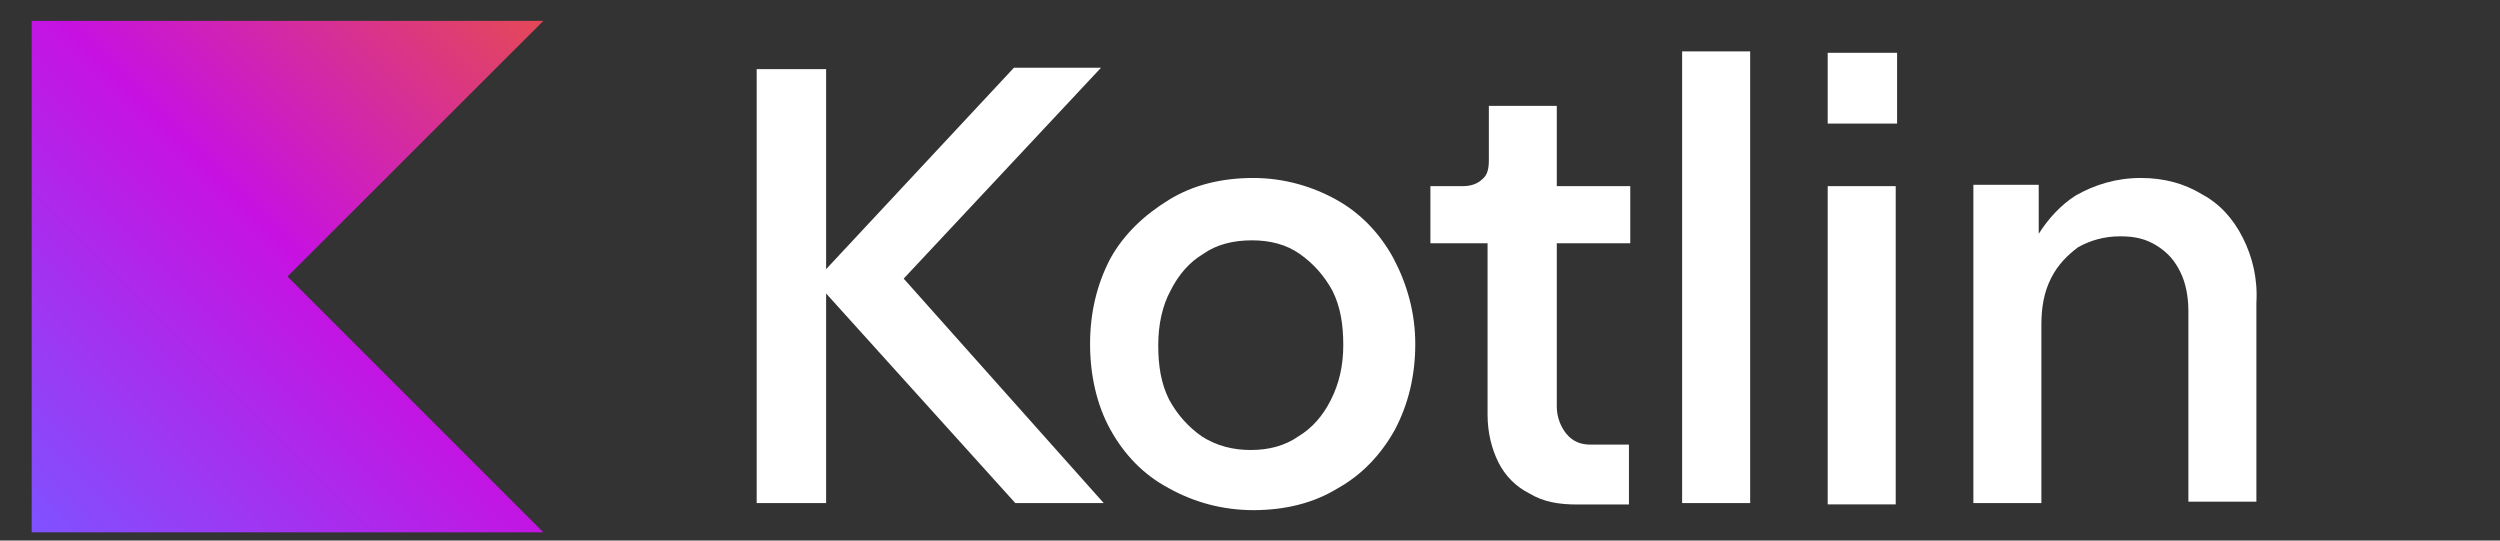 <svg width="74" height="16" viewBox="0 0 74 16" fill="none" xmlns="http://www.w3.org/2000/svg">
<rect x="0" y="0" width="74" height="16" fill="#333333" stroke="none"/>
<path d="M16.083 15.758H0.938V0.618H16.083L8.51 8.185L16.083 15.758Z" fill="url(#paint0_linear_1237_20632)"/>
<path d="M32.59 2.005H30.012L24.453 7.967V2.046H22.398V14.891H24.453V8.687L30.053 14.891H32.67L26.749 8.247L32.59 2.005Z" fill="white"/>
<path d="M39.558 5.913C38.833 5.509 37.987 5.268 37.1 5.268C36.174 5.268 35.328 5.468 34.603 5.913C33.878 6.358 33.274 6.921 32.87 7.646C32.467 8.412 32.266 9.258 32.266 10.184C32.266 11.109 32.467 11.996 32.87 12.721C33.274 13.446 33.837 14.05 34.603 14.454C35.328 14.858 36.174 15.1 37.1 15.1C38.025 15.1 38.871 14.899 39.596 14.454C40.321 14.05 40.885 13.446 41.288 12.721C41.692 11.955 41.892 11.109 41.892 10.184C41.892 9.258 41.651 8.412 41.247 7.646C40.849 6.918 40.283 6.314 39.558 5.913ZM39.398 11.829C39.157 12.312 38.835 12.675 38.432 12.917C38.028 13.2 37.545 13.32 37.023 13.32C36.501 13.32 36.015 13.2 35.573 12.917C35.169 12.634 34.847 12.271 34.606 11.829C34.364 11.346 34.284 10.821 34.284 10.217C34.284 9.613 34.405 9.05 34.647 8.605C34.889 8.122 35.21 7.759 35.614 7.517C36.017 7.234 36.501 7.114 37.064 7.114C37.588 7.114 38.072 7.234 38.473 7.517C38.877 7.8 39.198 8.163 39.44 8.605C39.681 9.088 39.761 9.613 39.761 10.217C39.761 10.821 39.64 11.346 39.398 11.829Z" fill="white"/>
<path d="M46.045 3.134H44.07V4.746C44.07 4.988 44.029 5.188 43.87 5.309C43.749 5.43 43.548 5.51 43.307 5.51H42.34V7.201H44.032V12.277C44.032 12.801 44.153 13.285 44.353 13.686C44.554 14.089 44.877 14.411 45.279 14.611C45.682 14.853 46.124 14.933 46.688 14.933H48.217V13.161H47.089C46.806 13.161 46.564 13.082 46.364 12.84C46.202 12.639 46.081 12.356 46.081 12.035V7.201H48.256V5.51H46.081V3.134H46.045Z" fill="white"/>
<path d="M51.805 1.521H49.791V14.891H51.805V1.521Z" fill="white"/>
<path d="M56.154 1.563H54.1V3.658H56.154V1.563Z" fill="white"/>
<path d="M56.113 5.51H54.1V14.93H56.113V5.51Z" fill="white"/>
<path d="M66.388 7.039C66.105 6.476 65.704 6.031 65.179 5.751C64.655 5.43 64.051 5.268 63.367 5.268C62.642 5.268 61.996 5.468 61.433 5.792C60.991 6.075 60.628 6.476 60.346 6.921V5.471H58.412V14.891H60.425V9.613C60.425 9.088 60.505 8.646 60.708 8.242C60.909 7.839 61.191 7.558 61.513 7.317C61.875 7.116 62.279 6.995 62.763 6.995C63.205 6.995 63.529 7.075 63.85 7.278C64.171 7.481 64.374 7.72 64.534 8.044C64.696 8.366 64.776 8.769 64.776 9.212V14.85H66.789V8.97C66.832 8.248 66.673 7.605 66.388 7.039Z" fill="white"/>
<defs>
<linearGradient id="paint0_linear_1237_20632" x1="16.082" y1="0.617" x2="0.939" y2="15.759" gradientUnits="userSpaceOnUse">
<stop offset="0.003" stop-color="#E44857"/>
<stop offset="0.469" stop-color="#C711E1"/>
<stop offset="1" stop-color="#7F52FF"/>
</linearGradient>
</defs>
</svg>

